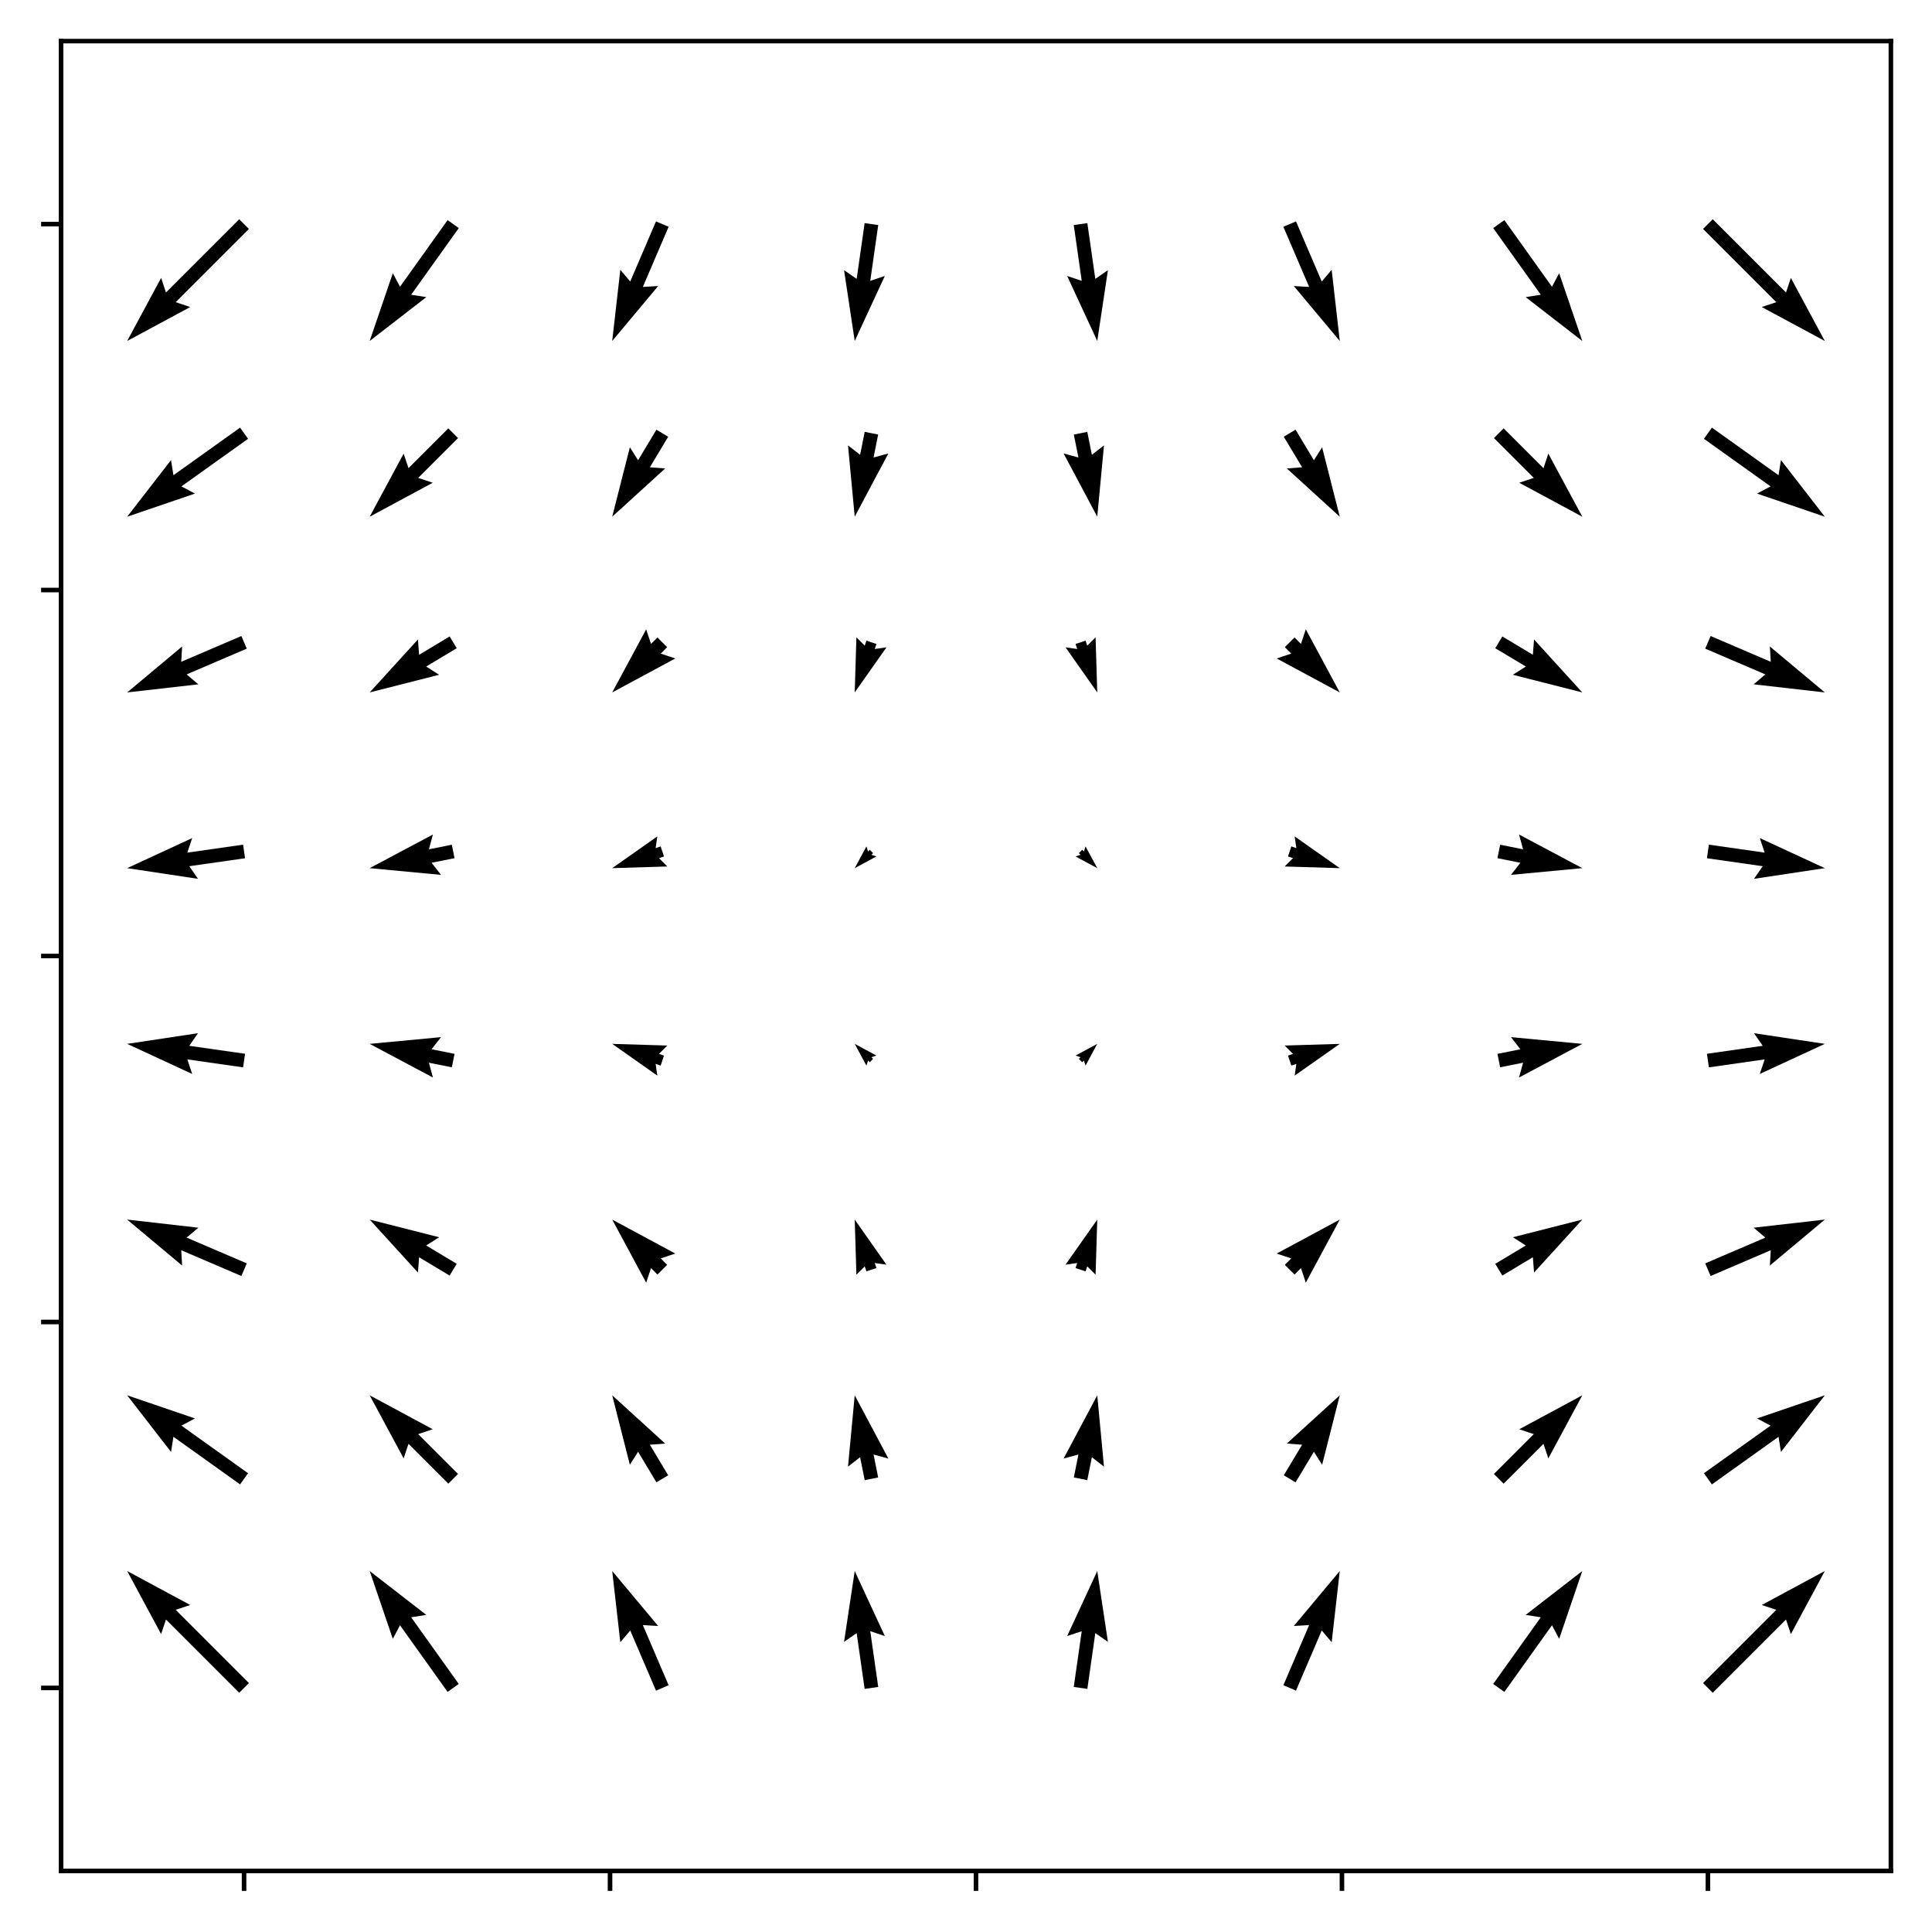 <?xml version="1.0" encoding="utf-8" standalone="no"?>
<!DOCTYPE svg PUBLIC "-//W3C//DTD SVG 1.1//EN"
  "http://www.w3.org/Graphics/SVG/1.1/DTD/svg11.dtd">
<svg xmlns:xlink="http://www.w3.org/1999/xlink" width="338.4pt" height="338.4pt" viewBox="0 0 338.4 338.4" xmlns="http://www.w3.org/2000/svg" version="1.1">
 <defs>
  <style type="text/css">*{stroke-linejoin: round; stroke-linecap: butt}</style>
 </defs>
 <g id="figure_1">
  <g id="patch_1">
   <path d="M 0 338.4 
L 338.4 338.4 
L 338.4 0 
L 0 0 
z
" style="fill: #ffffff"/>
  </g>
  <g id="axes_1">
   <g id="patch_2">
    <path d="M 10.7 327.7 
L 331.2 327.7 
L 331.2 7.2 
L 10.7 7.2 
z
" style="fill: #ffffff"/>
   </g>
   <g id="Quiver_1">
    <path d="M 41.9 296.5 
L 29.072 283.672 
L 28.222 286.221 
L 22.273 275.173 
L 33.321 281.122 
L 30.772 281.972 
L 43.6 294.8 
L 41.9 296.5 
" clip-path="url(#p1562301512)"/>
    <path d="M 78.401 296.349 
L 70.062 284.674 
L 68.804 287.049 
L 64.752 275.173 
L 74.672 282.858 
L 72.018 283.277 
L 80.357 294.951 
L 78.401 296.349 
" clip-path="url(#p1562301512)"/>
    <path d="M 114.902 296.123 
L 110.388 285.589 
L 108.652 287.641 
L 107.231 275.173 
L 115.28 284.8 
L 112.597 284.642 
L 117.112 295.177 
L 114.902 296.123 
" clip-path="url(#p1562301512)"/>
    <path d="M 151.446 295.82 
L 150.05 286.052 
L 147.841 287.581 
L 149.71 275.173 
L 154.98 286.561 
L 152.43 285.712 
L 153.826 295.48 
L 151.446 295.82 
" clip-path="url(#p1562301512)"/>
    <path d="M 188.074 295.48 
L 189.47 285.712 
L 186.92 286.561 
L 192.19 275.173 
L 194.059 287.581 
L 191.85 286.052 
L 190.454 295.82 
L 188.074 295.48 
" clip-path="url(#p1562301512)"/>
    <path d="M 224.788 295.177 
L 229.303 284.642 
L 226.62 284.8 
L 234.669 275.173 
L 233.248 287.641 
L 231.512 285.589 
L 226.998 296.123 
L 224.788 295.177 
" clip-path="url(#p1562301512)"/>
    <path d="M 261.543 294.951 
L 269.882 283.277 
L 267.228 282.858 
L 277.148 275.173 
L 273.096 287.049 
L 271.838 284.674 
L 263.499 296.349 
L 261.543 294.951 
" clip-path="url(#p1562301512)"/>
    <path d="M 298.3 294.8 
L 311.128 281.972 
L 308.579 281.122 
L 319.627 275.173 
L 313.678 286.221 
L 312.828 283.672 
L 300 296.5 
L 298.3 294.8 
" clip-path="url(#p1562301512)"/>
    <path d="M 42.051 259.999 
L 30.377 251.66 
L 29.958 254.315 
L 22.273 244.395 
L 34.149 248.447 
L 31.774 249.704 
L 43.449 258.043 
L 42.051 259.999 
" clip-path="url(#p1562301512)"/>
    <path d="M 78.529 259.871 
L 71.551 252.894 
L 70.701 255.443 
L 64.752 244.395 
L 75.801 250.344 
L 73.251 251.194 
L 80.228 258.172 
L 78.529 259.871 
" clip-path="url(#p1562301512)"/>
    <path d="M 114.977 259.64 
L 111.766 254.289 
L 110.323 256.556 
L 107.231 244.395 
L 116.507 252.846 
L 113.827 253.052 
L 117.038 258.403 
L 114.977 259.64 
" clip-path="url(#p1562301512)"/>
    <path d="M 151.457 259.257 
L 150.653 255.238 
L 148.532 256.888 
L 149.71 244.395 
L 155.603 255.474 
L 153.01 254.766 
L 153.814 258.786 
L 151.457 259.257 
" clip-path="url(#p1562301512)"/>
    <path d="M 188.086 258.786 
L 188.89 254.766 
L 186.297 255.474 
L 192.19 244.395 
L 193.368 256.888 
L 191.247 255.238 
L 190.443 259.257 
L 188.086 258.786 
" clip-path="url(#p1562301512)"/>
    <path d="M 224.862 258.403 
L 228.073 253.052 
L 225.393 252.846 
L 234.669 244.395 
L 231.577 256.556 
L 230.134 254.289 
L 226.923 259.64 
L 224.862 258.403 
" clip-path="url(#p1562301512)"/>
    <path d="M 261.672 258.172 
L 268.649 251.194 
L 266.099 250.344 
L 277.148 244.395 
L 271.199 255.443 
L 270.349 252.894 
L 263.371 259.871 
L 261.672 258.172 
" clip-path="url(#p1562301512)"/>
    <path d="M 298.451 258.043 
L 310.126 249.704 
L 307.751 248.447 
L 319.627 244.395 
L 311.942 254.315 
L 311.523 251.66 
L 299.849 259.999 
L 298.451 258.043 
" clip-path="url(#p1562301512)"/>
    <path d="M 42.277 223.498 
L 31.742 218.983 
L 31.9 221.666 
L 22.273 213.617 
L 34.741 215.037 
L 32.689 216.773 
L 43.223 221.288 
L 42.277 223.498 
" clip-path="url(#p1562301512)"/>
    <path d="M 78.76 223.423 
L 73.409 220.213 
L 73.203 222.893 
L 64.752 213.617 
L 76.913 216.709 
L 74.646 218.152 
L 79.997 221.362 
L 78.76 223.423 
" clip-path="url(#p1562301512)"/>
    <path d="M 115.157 223.243 
L 114.03 222.116 
L 113.18 224.665 
L 107.231 213.617 
L 118.28 219.566 
L 115.73 220.416 
L 116.857 221.543 
L 115.157 223.243 
" clip-path="url(#p1562301512)"/>
    <path d="M 151.758 222.685 
L 151.466 221.808 
L 150.003 223.27 
L 149.71 213.617 
L 155.268 221.515 
L 153.221 221.223 
L 153.513 222.1 
L 151.758 222.685 
" clip-path="url(#p1562301512)"/>
    <path d="M 188.387 222.1 
L 188.679 221.223 
L 186.632 221.515 
L 192.19 213.617 
L 191.897 223.27 
L 190.434 221.808 
L 190.142 222.685 
L 188.387 222.1 
" clip-path="url(#p1562301512)"/>
    <path d="M 225.043 221.543 
L 226.17 220.416 
L 223.62 219.566 
L 234.669 213.617 
L 228.72 224.665 
L 227.87 222.116 
L 226.743 223.243 
L 225.043 221.543 
" clip-path="url(#p1562301512)"/>
    <path d="M 261.903 221.362 
L 267.254 218.152 
L 264.987 216.709 
L 277.148 213.617 
L 268.697 222.893 
L 268.491 220.213 
L 263.14 223.423 
L 261.903 221.362 
" clip-path="url(#p1562301512)"/>
    <path d="M 298.677 221.288 
L 309.211 216.773 
L 307.159 215.037 
L 319.627 213.617 
L 310 221.666 
L 310.158 218.983 
L 299.623 223.498 
L 298.677 221.288 
" clip-path="url(#p1562301512)"/>
    <path d="M 42.58 186.954 
L 32.812 185.559 
L 33.661 188.108 
L 22.273 182.839 
L 34.681 180.969 
L 33.152 183.179 
L 42.92 184.574 
L 42.58 186.954 
" clip-path="url(#p1562301512)"/>
    <path d="M 79.143 186.943 
L 75.124 186.139 
L 75.831 188.732 
L 64.752 182.839 
L 77.245 181.661 
L 75.595 183.782 
L 79.614 184.586 
L 79.143 186.943 
" clip-path="url(#p1562301512)"/>
    <path d="M 115.715 186.642 
L 114.837 186.349 
L 115.13 188.397 
L 107.231 182.839 
L 116.885 183.132 
L 115.422 184.594 
L 116.3 184.887 
L 115.715 186.642 
" clip-path="url(#p1562301512)"/>
    <path d="M 152.343 186.057 
L 152.051 185.764 
L 151.758 186.642 
L 149.71 182.839 
L 153.513 184.887 
L 152.636 185.179 
L 152.928 185.472 
L 152.343 186.057 
" clip-path="url(#p1562301512)"/>
    <path d="M 188.972 185.472 
L 189.264 185.179 
L 188.387 184.887 
L 192.19 182.839 
L 190.142 186.642 
L 189.849 185.764 
L 189.557 186.057 
L 188.972 185.472 
" clip-path="url(#p1562301512)"/>
    <path d="M 225.6 184.887 
L 226.478 184.594 
L 225.015 183.132 
L 234.669 182.839 
L 226.77 188.397 
L 227.063 186.349 
L 226.185 186.642 
L 225.6 184.887 
" clip-path="url(#p1562301512)"/>
    <path d="M 262.286 184.586 
L 266.305 183.782 
L 264.655 181.661 
L 277.148 182.839 
L 266.069 188.732 
L 266.776 186.139 
L 262.757 186.943 
L 262.286 184.586 
" clip-path="url(#p1562301512)"/>
    <path d="M 298.98 184.574 
L 308.748 183.179 
L 307.219 180.969 
L 319.627 182.839 
L 308.239 188.108 
L 309.088 185.559 
L 299.32 186.954 
L 298.98 184.574 
" clip-path="url(#p1562301512)"/>
    <path d="M 42.92 150.326 
L 33.152 151.721 
L 34.681 153.931 
L 22.273 152.061 
L 33.661 146.792 
L 32.812 149.341 
L 42.58 147.946 
L 42.92 150.326 
" clip-path="url(#p1562301512)"/>
    <path d="M 79.614 150.314 
L 75.595 151.118 
L 77.245 153.239 
L 64.752 152.061 
L 75.831 146.168 
L 75.124 148.761 
L 79.143 147.957 
L 79.614 150.314 
" clip-path="url(#p1562301512)"/>
    <path d="M 116.3 150.013 
L 115.422 150.306 
L 116.885 151.768 
L 107.231 152.061 
L 115.13 146.503 
L 114.837 148.551 
L 115.715 148.258 
L 116.3 150.013 
" clip-path="url(#p1562301512)"/>
    <path d="M 152.928 149.428 
L 152.636 149.721 
L 153.513 150.013 
L 149.71 152.061 
L 151.758 148.258 
L 152.051 149.136 
L 152.343 148.843 
L 152.928 149.428 
" clip-path="url(#p1562301512)"/>
    <path d="M 189.557 148.843 
L 189.849 149.136 
L 190.142 148.258 
L 192.19 152.061 
L 188.387 150.013 
L 189.264 149.721 
L 188.972 149.428 
L 189.557 148.843 
" clip-path="url(#p1562301512)"/>
    <path d="M 226.185 148.258 
L 227.063 148.551 
L 226.77 146.503 
L 234.669 152.061 
L 225.015 151.768 
L 226.478 150.306 
L 225.6 150.013 
L 226.185 148.258 
" clip-path="url(#p1562301512)"/>
    <path d="M 262.757 147.957 
L 266.776 148.761 
L 266.069 146.168 
L 277.148 152.061 
L 264.655 153.239 
L 266.305 151.118 
L 262.286 150.314 
L 262.757 147.957 
" clip-path="url(#p1562301512)"/>
    <path d="M 299.32 147.946 
L 309.088 149.341 
L 308.239 146.792 
L 319.627 152.061 
L 307.219 153.931 
L 308.748 151.721 
L 298.98 150.326 
L 299.32 147.946 
" clip-path="url(#p1562301512)"/>
    <path d="M 43.223 113.612 
L 32.689 118.127 
L 34.741 119.863 
L 22.273 121.283 
L 31.9 113.234 
L 31.742 115.917 
L 42.277 111.402 
L 43.223 113.612 
" clip-path="url(#p1562301512)"/>
    <path d="M 79.997 113.538 
L 74.646 116.748 
L 76.913 118.191 
L 64.752 121.283 
L 73.203 112.007 
L 73.409 114.687 
L 78.76 111.477 
L 79.997 113.538 
" clip-path="url(#p1562301512)"/>
    <path d="M 116.857 113.357 
L 115.73 114.484 
L 118.28 115.334 
L 107.231 121.283 
L 113.18 110.235 
L 114.03 112.784 
L 115.157 111.657 
L 116.857 113.357 
" clip-path="url(#p1562301512)"/>
    <path d="M 153.513 112.8 
L 153.221 113.677 
L 155.268 113.385 
L 149.71 121.283 
L 150.003 111.63 
L 151.466 113.092 
L 151.758 112.215 
L 153.513 112.8 
" clip-path="url(#p1562301512)"/>
    <path d="M 190.142 112.215 
L 190.434 113.092 
L 191.897 111.63 
L 192.19 121.283 
L 186.632 113.385 
L 188.679 113.677 
L 188.387 112.8 
L 190.142 112.215 
" clip-path="url(#p1562301512)"/>
    <path d="M 226.743 111.657 
L 227.87 112.784 
L 228.72 110.235 
L 234.669 121.283 
L 223.62 115.334 
L 226.17 114.484 
L 225.043 113.357 
L 226.743 111.657 
" clip-path="url(#p1562301512)"/>
    <path d="M 263.14 111.477 
L 268.491 114.687 
L 268.697 112.007 
L 277.148 121.283 
L 264.987 118.191 
L 267.254 116.748 
L 261.903 113.538 
L 263.14 111.477 
" clip-path="url(#p1562301512)"/>
    <path d="M 299.623 111.402 
L 310.158 115.917 
L 310 113.234 
L 319.627 121.283 
L 307.159 119.863 
L 309.211 118.127 
L 298.677 113.612 
L 299.623 111.402 
" clip-path="url(#p1562301512)"/>
    <path d="M 43.449 76.857 
L 31.774 85.196 
L 34.149 86.453 
L 22.273 90.505 
L 29.958 80.585 
L 30.377 83.24 
L 42.051 74.901 
L 43.449 76.857 
" clip-path="url(#p1562301512)"/>
    <path d="M 80.228 76.728 
L 73.251 83.706 
L 75.801 84.556 
L 64.752 90.505 
L 70.701 79.457 
L 71.551 82.006 
L 78.529 75.029 
L 80.228 76.728 
" clip-path="url(#p1562301512)"/>
    <path d="M 117.038 76.497 
L 113.827 81.848 
L 116.507 82.054 
L 107.231 90.505 
L 110.323 78.344 
L 111.766 80.611 
L 114.977 75.26 
L 117.038 76.497 
" clip-path="url(#p1562301512)"/>
    <path d="M 153.814 76.114 
L 153.01 80.134 
L 155.603 79.426 
L 149.71 90.505 
L 148.532 78.012 
L 150.653 79.662 
L 151.457 75.643 
L 153.814 76.114 
" clip-path="url(#p1562301512)"/>
    <path d="M 190.443 75.643 
L 191.247 79.662 
L 193.368 78.012 
L 192.19 90.505 
L 186.297 79.426 
L 188.89 80.134 
L 188.086 76.114 
L 190.443 75.643 
" clip-path="url(#p1562301512)"/>
    <path d="M 226.923 75.26 
L 230.134 80.611 
L 231.577 78.344 
L 234.669 90.505 
L 225.393 82.054 
L 228.073 81.848 
L 224.862 76.497 
L 226.923 75.26 
" clip-path="url(#p1562301512)"/>
    <path d="M 263.371 75.029 
L 270.349 82.006 
L 271.199 79.457 
L 277.148 90.505 
L 266.099 84.556 
L 268.649 83.706 
L 261.672 76.728 
L 263.371 75.029 
" clip-path="url(#p1562301512)"/>
    <path d="M 299.849 74.901 
L 311.523 83.24 
L 311.942 80.585 
L 319.627 90.505 
L 307.751 86.453 
L 310.126 85.196 
L 298.451 76.857 
L 299.849 74.901 
" clip-path="url(#p1562301512)"/>
    <path d="M 43.6 40.1 
L 30.772 52.928 
L 33.321 53.778 
L 22.273 59.727 
L 28.222 48.679 
L 29.072 51.228 
L 41.9 38.4 
L 43.6 40.1 
" clip-path="url(#p1562301512)"/>
    <path d="M 80.357 39.949 
L 72.018 51.623 
L 74.672 52.042 
L 64.752 59.727 
L 68.804 47.851 
L 70.062 50.226 
L 78.401 38.551 
L 80.357 39.949 
" clip-path="url(#p1562301512)"/>
    <path d="M 117.112 39.723 
L 112.597 50.258 
L 115.28 50.1 
L 107.231 59.727 
L 108.652 47.259 
L 110.388 49.311 
L 114.902 38.777 
L 117.112 39.723 
" clip-path="url(#p1562301512)"/>
    <path d="M 153.826 39.42 
L 152.43 49.188 
L 154.98 48.339 
L 149.71 59.727 
L 147.841 47.319 
L 150.05 48.848 
L 151.446 39.08 
L 153.826 39.42 
" clip-path="url(#p1562301512)"/>
    <path d="M 190.454 39.08 
L 191.85 48.848 
L 194.059 47.319 
L 192.19 59.727 
L 186.92 48.339 
L 189.47 49.188 
L 188.074 39.42 
L 190.454 39.08 
" clip-path="url(#p1562301512)"/>
    <path d="M 226.998 38.777 
L 231.512 49.311 
L 233.248 47.259 
L 234.669 59.727 
L 226.62 50.1 
L 229.303 50.258 
L 224.788 39.723 
L 226.998 38.777 
" clip-path="url(#p1562301512)"/>
    <path d="M 263.499 38.551 
L 271.838 50.226 
L 273.096 47.851 
L 277.148 59.727 
L 267.228 52.042 
L 269.882 51.623 
L 261.543 39.949 
L 263.499 38.551 
" clip-path="url(#p1562301512)"/>
    <path d="M 300 38.4 
L 312.828 51.228 
L 313.678 48.679 
L 319.627 59.727 
L 308.579 53.778 
L 311.128 52.928 
L 298.3 40.1 
L 300 38.4 
" clip-path="url(#p1562301512)"/>
   </g>
   <g id="matplotlib.axis_1">
    <g id="xtick_1">
     <g id="line2d_1">
      <defs>
       <path id="m40726bdb9c" d="M 0 0 
L 0 3.5 
" style="stroke: #000000; stroke-width: 0.8"/>
      </defs>
      <g>
       <use xlink:href="#m40726bdb9c" x="42.75" y="327.7" style="stroke: #000000; stroke-width: 0.8"/>
      </g>
     </g>
    </g>
    <g id="xtick_2">
     <g id="line2d_2">
      <g>
       <use xlink:href="#m40726bdb9c" x="106.85" y="327.7" style="stroke: #000000; stroke-width: 0.8"/>
      </g>
     </g>
    </g>
    <g id="xtick_3">
     <g id="line2d_3">
      <g>
       <use xlink:href="#m40726bdb9c" x="170.95" y="327.7" style="stroke: #000000; stroke-width: 0.8"/>
      </g>
     </g>
    </g>
    <g id="xtick_4">
     <g id="line2d_4">
      <g>
       <use xlink:href="#m40726bdb9c" x="235.05" y="327.7" style="stroke: #000000; stroke-width: 0.8"/>
      </g>
     </g>
    </g>
    <g id="xtick_5">
     <g id="line2d_5">
      <g>
       <use xlink:href="#m40726bdb9c" x="299.15" y="327.7" style="stroke: #000000; stroke-width: 0.8"/>
      </g>
     </g>
    </g>
   </g>
   <g id="matplotlib.axis_2">
    <g id="ytick_1">
     <g id="line2d_6">
      <defs>
       <path id="md14ddac353" d="M 0 0 
L -3.5 0 
" style="stroke: #000000; stroke-width: 0.8"/>
      </defs>
      <g>
       <use xlink:href="#md14ddac353" x="10.7" y="295.65" style="stroke: #000000; stroke-width: 0.8"/>
      </g>
     </g>
    </g>
    <g id="ytick_2">
     <g id="line2d_7">
      <g>
       <use xlink:href="#md14ddac353" x="10.7" y="231.55" style="stroke: #000000; stroke-width: 0.8"/>
      </g>
     </g>
    </g>
    <g id="ytick_3">
     <g id="line2d_8">
      <g>
       <use xlink:href="#md14ddac353" x="10.7" y="167.45" style="stroke: #000000; stroke-width: 0.8"/>
      </g>
     </g>
    </g>
    <g id="ytick_4">
     <g id="line2d_9">
      <g>
       <use xlink:href="#md14ddac353" x="10.7" y="103.35" style="stroke: #000000; stroke-width: 0.8"/>
      </g>
     </g>
    </g>
    <g id="ytick_5">
     <g id="line2d_10">
      <g>
       <use xlink:href="#md14ddac353" x="10.7" y="39.25" style="stroke: #000000; stroke-width: 0.8"/>
      </g>
     </g>
    </g>
   </g>
   <g id="patch_3">
    <path d="M 10.7 327.7 
L 10.7 7.2 
" style="fill: none; stroke: #000000; stroke-width: 0.8; stroke-linejoin: miter; stroke-linecap: square"/>
   </g>
   <g id="patch_4">
    <path d="M 331.2 327.7 
L 331.2 7.2 
" style="fill: none; stroke: #000000; stroke-width: 0.8; stroke-linejoin: miter; stroke-linecap: square"/>
   </g>
   <g id="patch_5">
    <path d="M 10.7 327.7 
L 331.2 327.7 
" style="fill: none; stroke: #000000; stroke-width: 0.8; stroke-linejoin: miter; stroke-linecap: square"/>
   </g>
   <g id="patch_6">
    <path d="M 10.7 7.2 
L 331.2 7.2 
" style="fill: none; stroke: #000000; stroke-width: 0.8; stroke-linejoin: miter; stroke-linecap: square"/>
   </g>
  </g>
 </g>
 <defs>
  <clipPath id="p1562301512">
   <rect x="10.7" y="7.2" width="320.5" height="320.5"/>
  </clipPath>
 </defs>
</svg>
